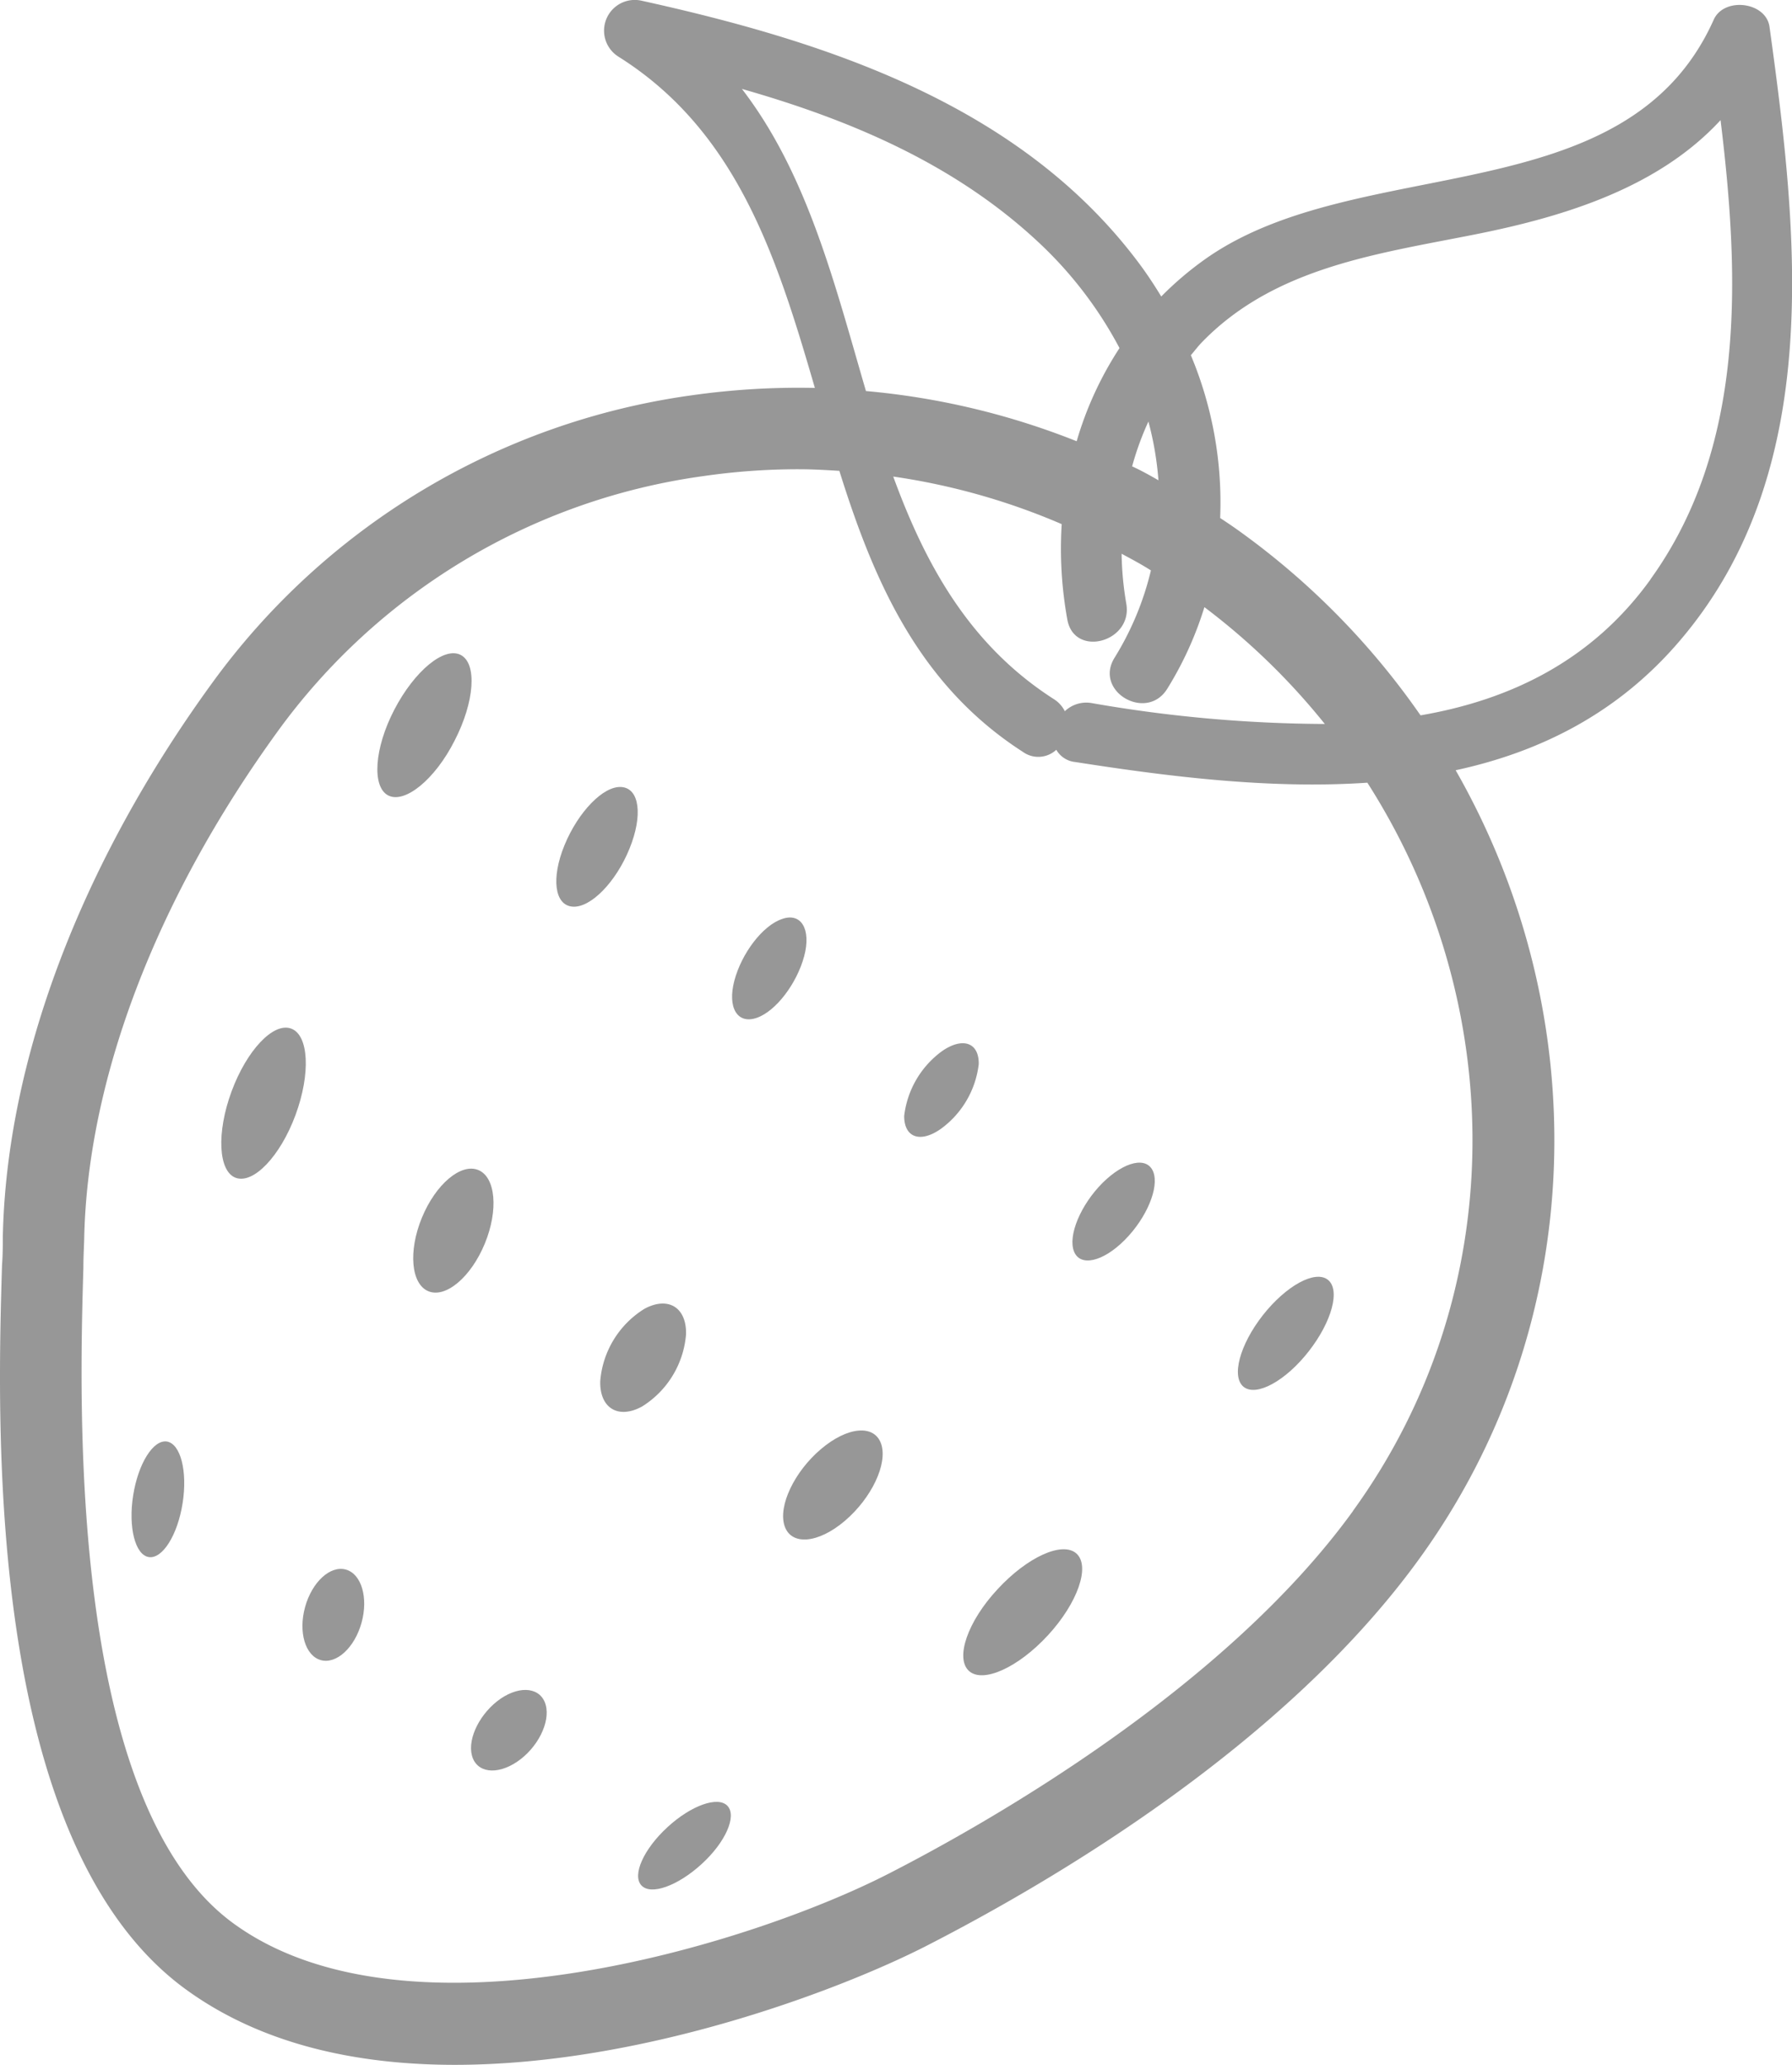 <svg xmlns="http://www.w3.org/2000/svg" viewBox="0 0 178.59 205.72"><defs><style>.cls-1{fill:#979797;}</style></defs><title>fruit-gray</title><g id="Logo_FIXED" data-name="Logo — FIXED"><path class="cls-1" d="M127.34,240.76c-1.36-.22-2.87,2.19-3.37,5.37s.2,5.93,1.56,6.14,2.87-2.19,3.37-5.37S128.7,241,127.34,240.76Z" transform="translate(-110.7 -97.14)"/><ellipse class="cls-1" cx="143.92" cy="258.02" rx="4.68" ry="2.92" transform="translate(-253.78 231.02) rotate(-74.58)"/><path class="cls-1" d="M160.59,266.38c-2,1.38-3.31,3.91-2.86,5.65s2.48,2,4.51.63,3.31-3.91,2.85-5.64S162.62,265,160.59,266.38Z" transform="translate(-110.7 -97.14)"/><path class="cls-1" d="M177.21,279.19c-2.37,2.18-3.53,4.77-2.59,5.79s3.61.06,6-2.12,3.52-4.77,2.59-5.79S179.58,277,177.21,279.19Z" transform="translate(-110.7 -97.14)"/><path class="cls-1" d="M139.72,199.62c-1.76-.66-4.42,2.14-5.94,6.25s-1.33,8,.43,8.62,4.42-2.15,5.94-6.26S141.48,200.27,139.72,199.62Z" transform="translate(-110.7 -97.14)"/><ellipse class="cls-1" cx="155.88" cy="219.73" rx="6.53" ry="3.39" transform="translate(-217.36 183.04) rotate(-67.61)"/><path class="cls-1" d="M179.07,230.08c.07-2.69-1.79-3.82-4.15-2.54a9.35,9.35,0,0,0-4.4,7.2c-.07,2.69,1.79,3.82,4.15,2.54A9.35,9.35,0,0,0,179.07,230.08Z" transform="translate(-110.7 -97.14)"/><path class="cls-1" d="M192.52,241.51c-2.66,2.25-4.29,5.68-3.63,7.66s3.34,1.76,6-.5,4.29-5.68,3.63-7.66S195.18,239.25,192.52,241.51Z" transform="translate(-110.7 -97.14)"/><path class="cls-1" d="M210.12,255.47c-3,3.22-4.24,6.87-2.86,8.14s4.9-.32,7.87-3.54,4.24-6.87,2.86-8.14S213.09,252.25,210.12,255.47Z" transform="translate(-110.7 -97.14)"/><path class="cls-1" d="M156,170.94c2-3.87,2.27-7.7.61-8.55S152,164,150,167.84s-2.26,7.7-.61,8.55S154.05,174.8,156,170.94Z" transform="translate(-110.7 -97.14)"/><path class="cls-1" d="M173.44,181.68c1.34-3.3,1-6-.81-6.13s-4.32,2.5-5.67,5.79-1,6,.81,6.13S172.1,185,173.44,181.68Z" transform="translate(-110.7 -97.14)"/><path class="cls-1" d="M188.61,188.71c-1.92.66-4,3.41-4.72,6.12s.3,4.38,2.22,3.72,4-3.42,4.73-6.13S190.53,188,188.61,188.71Z" transform="translate(-110.7 -97.14)"/><path class="cls-1" d="M204.59,201.86a9.32,9.32,0,0,0-3.78,6.47c0,2.14,1.59,2.72,3.64,1.29a9.31,9.31,0,0,0,3.79-6.46C208.28,201,206.64,200.44,204.59,201.86Z" transform="translate(-110.7 -97.14)"/><path class="cls-1" d="M220.57,215c-2.18,2.19-3.45,5.24-2.84,6.81s2.88,1.06,5.06-1.13,3.46-5.24,2.84-6.8S222.76,212.83,220.57,215Z" transform="translate(-110.7 -97.14)"/><path class="cls-1" d="M236.55,228.18c-2.31,2.95-3.16,6.15-1.9,7.14s4.17-.59,6.48-3.55,3.17-6.14,1.9-7.13S238.87,225.23,236.55,228.18Z" transform="translate(-110.7 -97.14)"/><path class="cls-1" d="M287.05,99.82c-.35-2.52-4.54-3-5.56-.72-8.7,19.47-35.36,13.1-50.6,23.8a32.61,32.61,0,0,0-4.46,3.78c-.65-1.07-1.34-2.12-2.09-3.14-11.77-15.9-31.14-22.23-49.66-26.32a3.06,3.06,0,0,0-2.34,5.57c11.85,7.44,15.82,20.1,19.57,33a75.93,75.93,0,0,0-12.39.75,71.08,71.08,0,0,0-47.73,28.72c-13.08,18-20.47,37.63-20.81,55.16,0,.77,0,1.71-.08,2.79-.47,15.76-1.71,57.62,18.36,72.16,7.57,5.49,17.06,7.49,26.78,7.49,18.76,0,38.41-7.47,47-11.86,12.57-6.44,35.67-20,49.1-38.55,17.08-23.57,17.49-54.32,3.63-78.57,8.46-1.83,16.25-5.71,22.42-13C292.6,143.92,289.87,120.24,287.05,99.82ZM184.64,106c10.81,3.08,21.22,7.48,29.57,15.29a39.92,39.92,0,0,1,8.06,10.53A34.66,34.66,0,0,0,218,141.1a74.54,74.54,0,0,0-21-5C193.89,125.46,191.19,114.51,184.64,106Zm32.18,62a3,3,0,0,0-1.1-1.21c-8.38-5.37-12.78-13.36-16-22.17a66.41,66.41,0,0,1,16.79,4.74,39.53,39.53,0,0,0,.56,9.51c.7,3.85,6.58,2.22,5.87-1.62a31.74,31.74,0,0,1-.46-4.94c1,.54,2,1.07,2.92,1.66a29.45,29.45,0,0,1-3.63,8.71c-2.07,3.35,3.2,6.41,5.26,3.08a34.85,34.85,0,0,0,3.7-8.13,67.31,67.31,0,0,1,12,11.64,137.76,137.76,0,0,1-23.28-2.09A3.1,3.1,0,0,0,216.82,168Zm6.7-24.37a29,29,0,0,1,1.63-4.49,31.68,31.68,0,0,1,1,5.85C225.28,144.49,224.4,144,223.52,143.6Zm22,104.08c-12.9,17.8-36.62,31.17-46.23,36.09-13.79,7.08-47.9,17.61-65.28,5-16.58-12-15.39-52.15-15-65.34,0-1.11.06-2.08.08-2.87.31-15.89,7.15-33.84,19.26-50.55a63,63,0,0,1,42.33-25.45,66.35,66.35,0,0,1,9.62-.7c1.36,0,2.7.08,4.05.16,3.44,11,7.92,21.33,18.29,28a2.63,2.63,0,0,0,3.33-.21,2.45,2.45,0,0,0,1.89,1.22c9.29,1.45,19.41,2.72,29.11,2.06C261,197.05,261.35,225.85,245.53,247.68Zm29.66-92.83c-5.84,8.1-14,12-22.91,13.53a75.72,75.72,0,0,0-17.83-18.19c-.7-.51-1.42-1-2.14-1.47a37.94,37.94,0,0,0-2.92-16.22c.39-.45.74-.93,1.16-1.35,7.29-7.47,17.59-8.77,27.29-10.71,9.11-1.82,18.23-4.74,24.34-11.36C284.08,124.72,284.71,141.64,275.19,154.85Z" transform="translate(-110.7 -97.14)"/></g></svg>